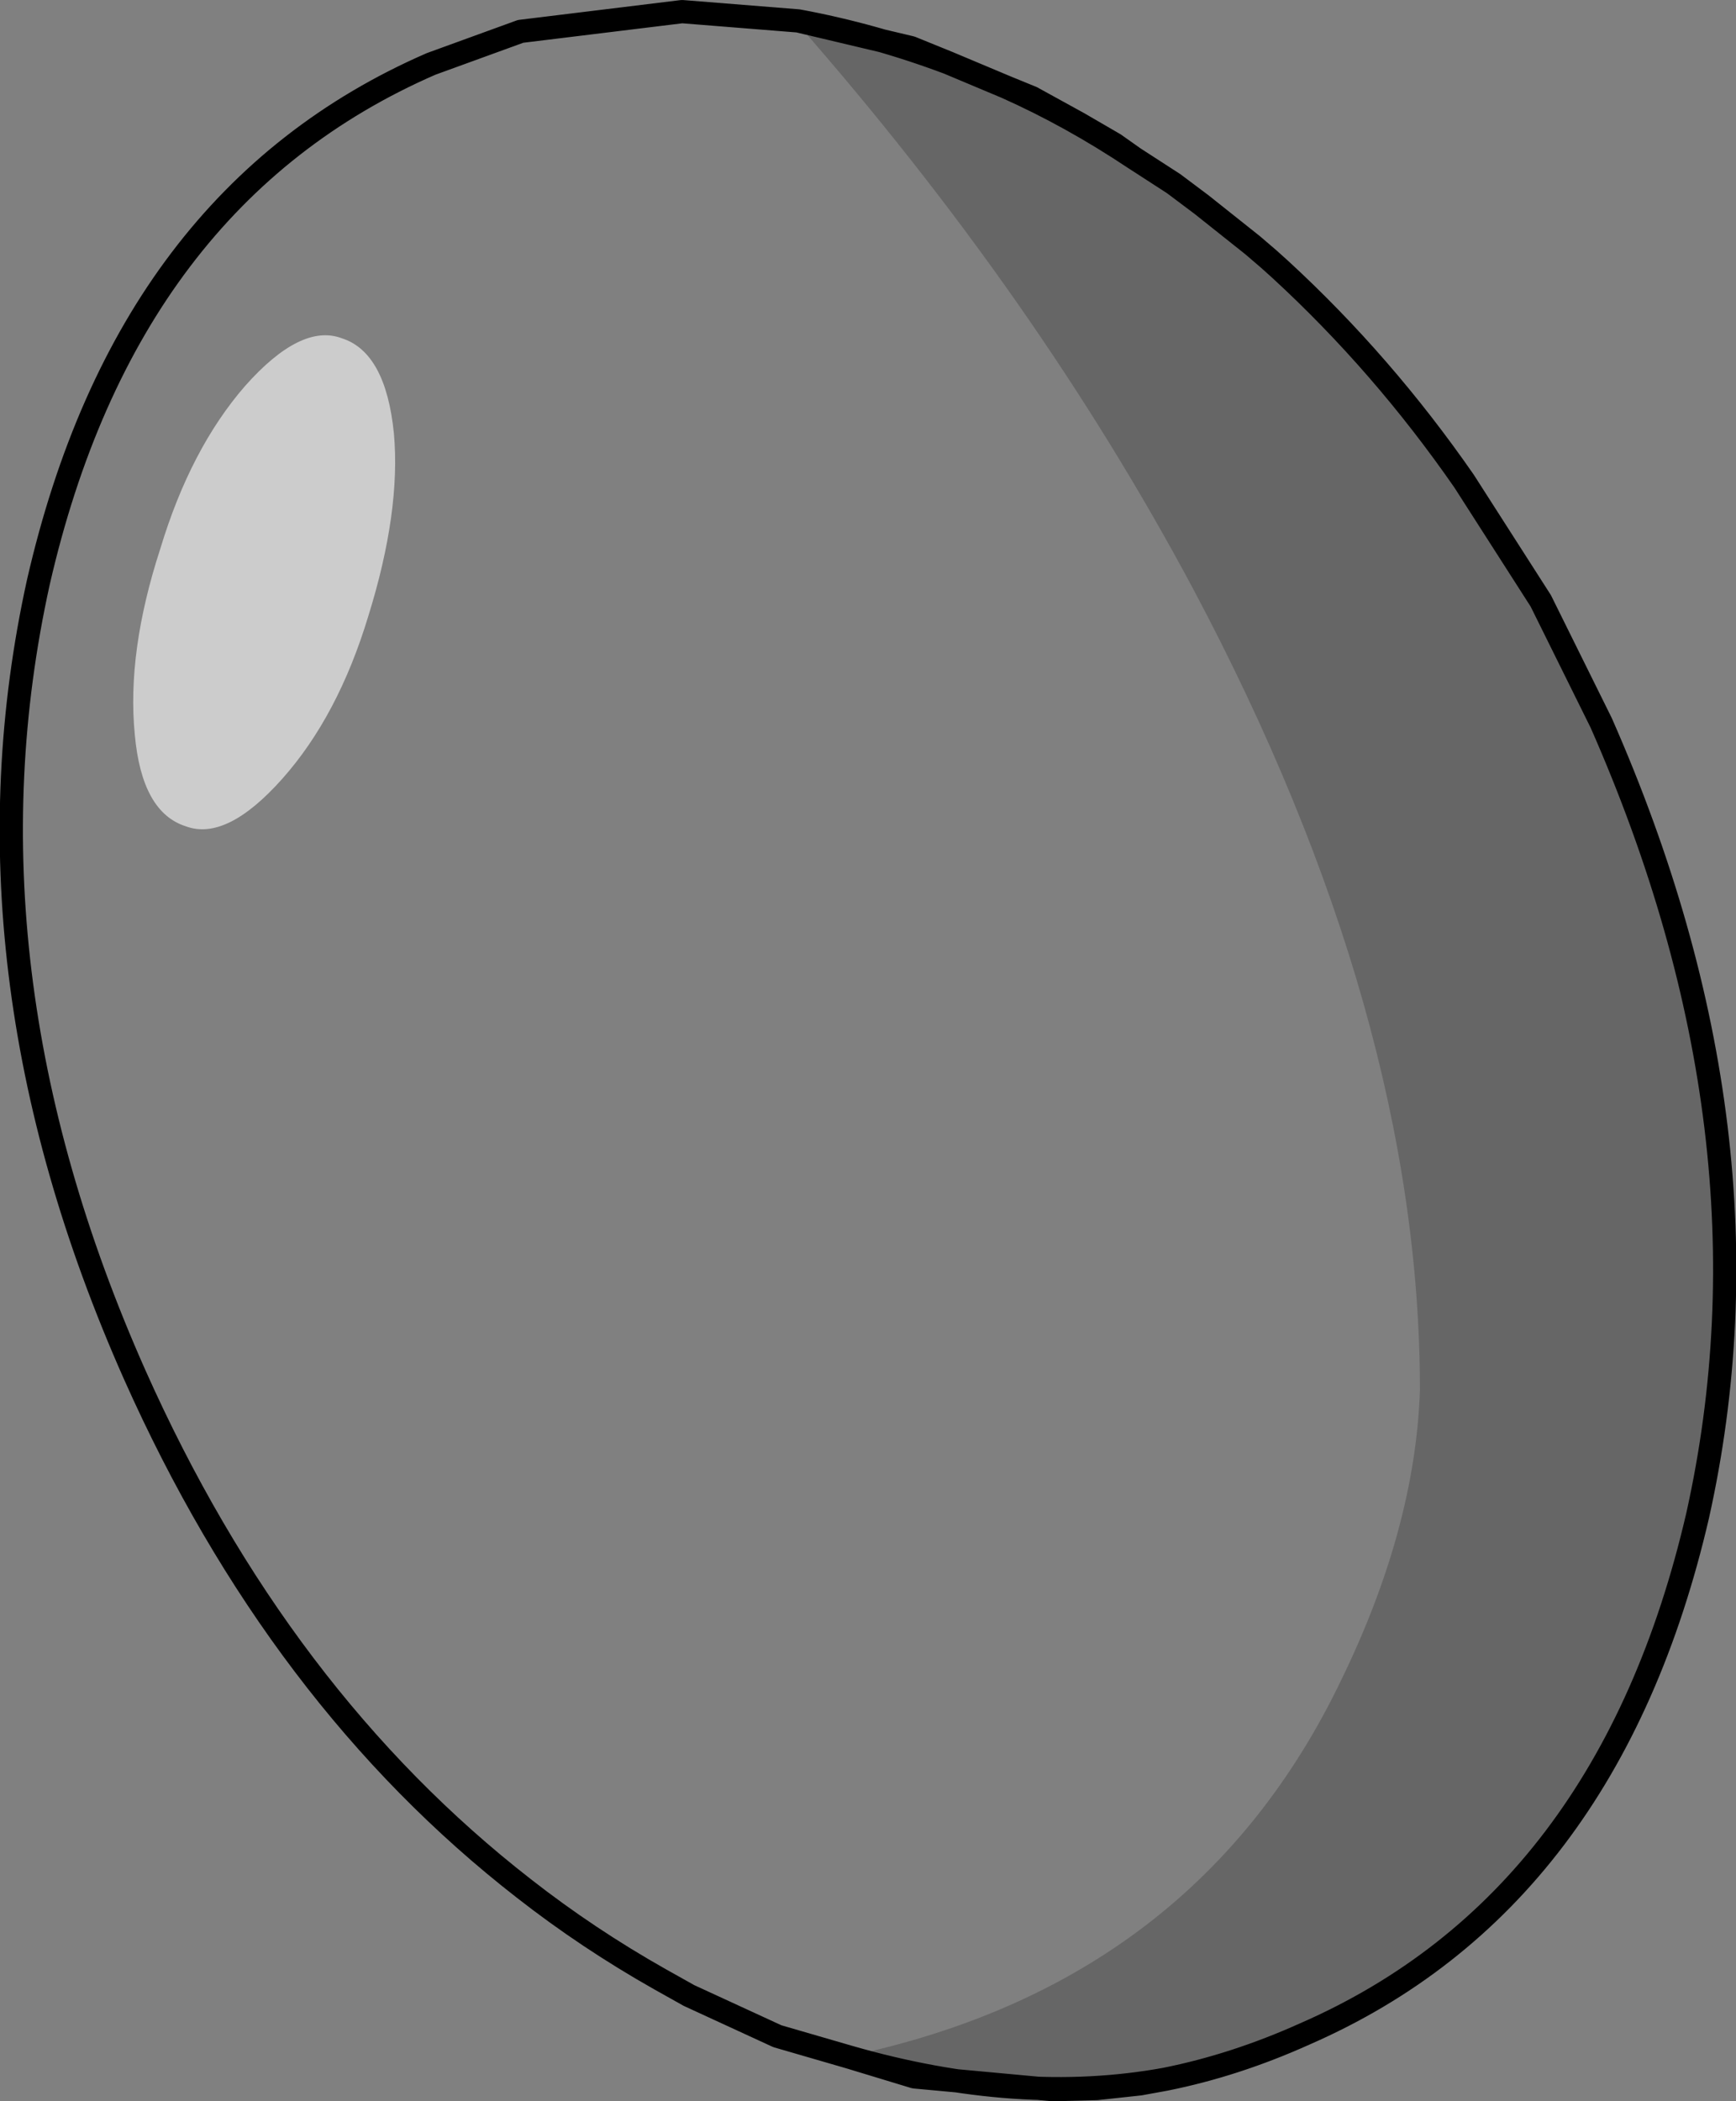 <?xml version="1.0" encoding="UTF-8" standalone="no"?>
<svg xmlns:xlink="http://www.w3.org/1999/xlink" height="90.4px" width="74.7px" xmlns="http://www.w3.org/2000/svg">
  <rect width="100%" height="100%" fill="#808080" stroke="none"/>
  <g transform="matrix(1.0, 0.0, 0.0, 1.0, 37.35, 45.2)">
    <path d="M28.95 -19.35 L31.55 -14.1 Q39.35 3.6 35.7 20.0 31.85 36.6 18.8 42.3 15.8 43.65 12.8 44.25 L11.7 44.45 9.85 44.65 7.95 44.7 2.0 44.15 -0.8 43.3 -3.9 42.4 -7.7 40.65 -8.95 39.95 Q-12.05 38.2 -14.8 36.05 -25.35 27.85 -31.55 13.95 -39.35 -3.6 -35.7 -20.15 -31.9 -36.75 -18.8 -42.45 L-14.95 -43.85 -8.0 -44.7 -3.0 -44.3 1.85 -43.15 3.45 -42.5 5.95 -41.45 7.05 -41.0 9.05 -39.9 10.6 -39.0 11.45 -38.4 13.15 -37.3 13.75 -36.85 14.35 -36.4 16.55 -34.65 17.25 -34.05 17.65 -33.7 17.75 -33.6 Q22.15 -29.55 25.65 -24.5 L26.0 -24.15 28.95 -19.35 25.65 -24.5 28.95 -19.35 M-3.0 -44.3 Q0.25 -43.7 3.45 -42.5 0.25 -43.7 -3.0 -44.3 M12.8 44.25 Q6.5 45.4 -0.8 43.3 6.5 45.4 12.8 44.25 M5.95 -41.45 Q8.75 -40.2 11.45 -38.4 8.75 -40.2 5.95 -41.45 M17.75 -33.6 L17.25 -34.05 17.75 -33.6" fill="#ffffff" fill-opacity="0.0" fill-rule="evenodd" stroke="none"/>
    <path d="M28.95 -19.35 L31.55 -14.1 Q39.35 3.6 35.7 20.0 31.85 36.6 18.8 42.3 15.8 43.65 12.8 44.25 L11.7 44.45 9.85 44.65 7.95 44.7 2.0 44.15 -0.8 43.3 -3.9 42.4 -7.7 40.65 -8.95 39.95 Q-12.05 38.2 -14.8 36.05 -25.35 27.85 -31.55 13.95 -39.35 -3.6 -35.7 -20.15 -31.9 -36.75 -18.8 -42.45 L-14.95 -43.85 -8.0 -44.7 -3.0 -44.3 1.85 -43.15 3.45 -42.5 5.95 -41.45 7.05 -41.0 9.05 -39.9 10.6 -39.0 11.45 -38.4 13.15 -37.3 13.75 -36.85 14.35 -36.4 16.55 -34.65 17.25 -34.05 17.75 -33.6 Q22.15 -29.55 25.65 -24.5 L28.95 -19.35 M11.45 -38.4 Q8.75 -40.2 5.95 -41.45 M-0.8 43.3 Q6.5 45.4 12.8 44.25 M3.45 -42.5 Q0.25 -43.7 -3.0 -44.3" fill="none" stroke="#000000" stroke-linecap="round" stroke-linejoin="round" stroke-width="1.0"/>
    <path d="M31.55 -14.1 Q39.35 3.6 35.7 20.0 31.85 36.6 18.8 42.3 15.8 43.65 12.8 44.25 6.5 45.4 -0.8 43.25 14.15 40.1 20.4 27.0 23.55 20.5 23.75 14.6 23.75 -1.5 14.0 -19.85 7.3 -32.4 -3.05 -44.2 4.5 -42.9 11.45 -38.4 L13.15 -37.3 13.75 -36.85 14.35 -36.4 16.55 -34.65 17.25 -34.05 17.75 -33.6 Q22.15 -29.55 25.65 -24.5 L28.95 -19.35 31.55 -14.1" fill="#000000" fill-opacity="0.2" fill-rule="evenodd" stroke="none"/>
    <path d="M-21.5 -18.7 Q-22.8 -14.4 -25.2 -11.7 -27.6 -9.0 -29.35 -9.65 -31.25 -10.25 -31.55 -13.6 -31.9 -17.15 -30.45 -21.6 -29.15 -25.9 -26.8 -28.6 -24.4 -31.3 -22.65 -30.65 -20.75 -30.05 -20.4 -26.55 -20.1 -23.2 -21.5 -18.7" fill="#ffffff" fill-opacity="0.6" fill-rule="evenodd" stroke="none"/>
  </g>
</svg>
